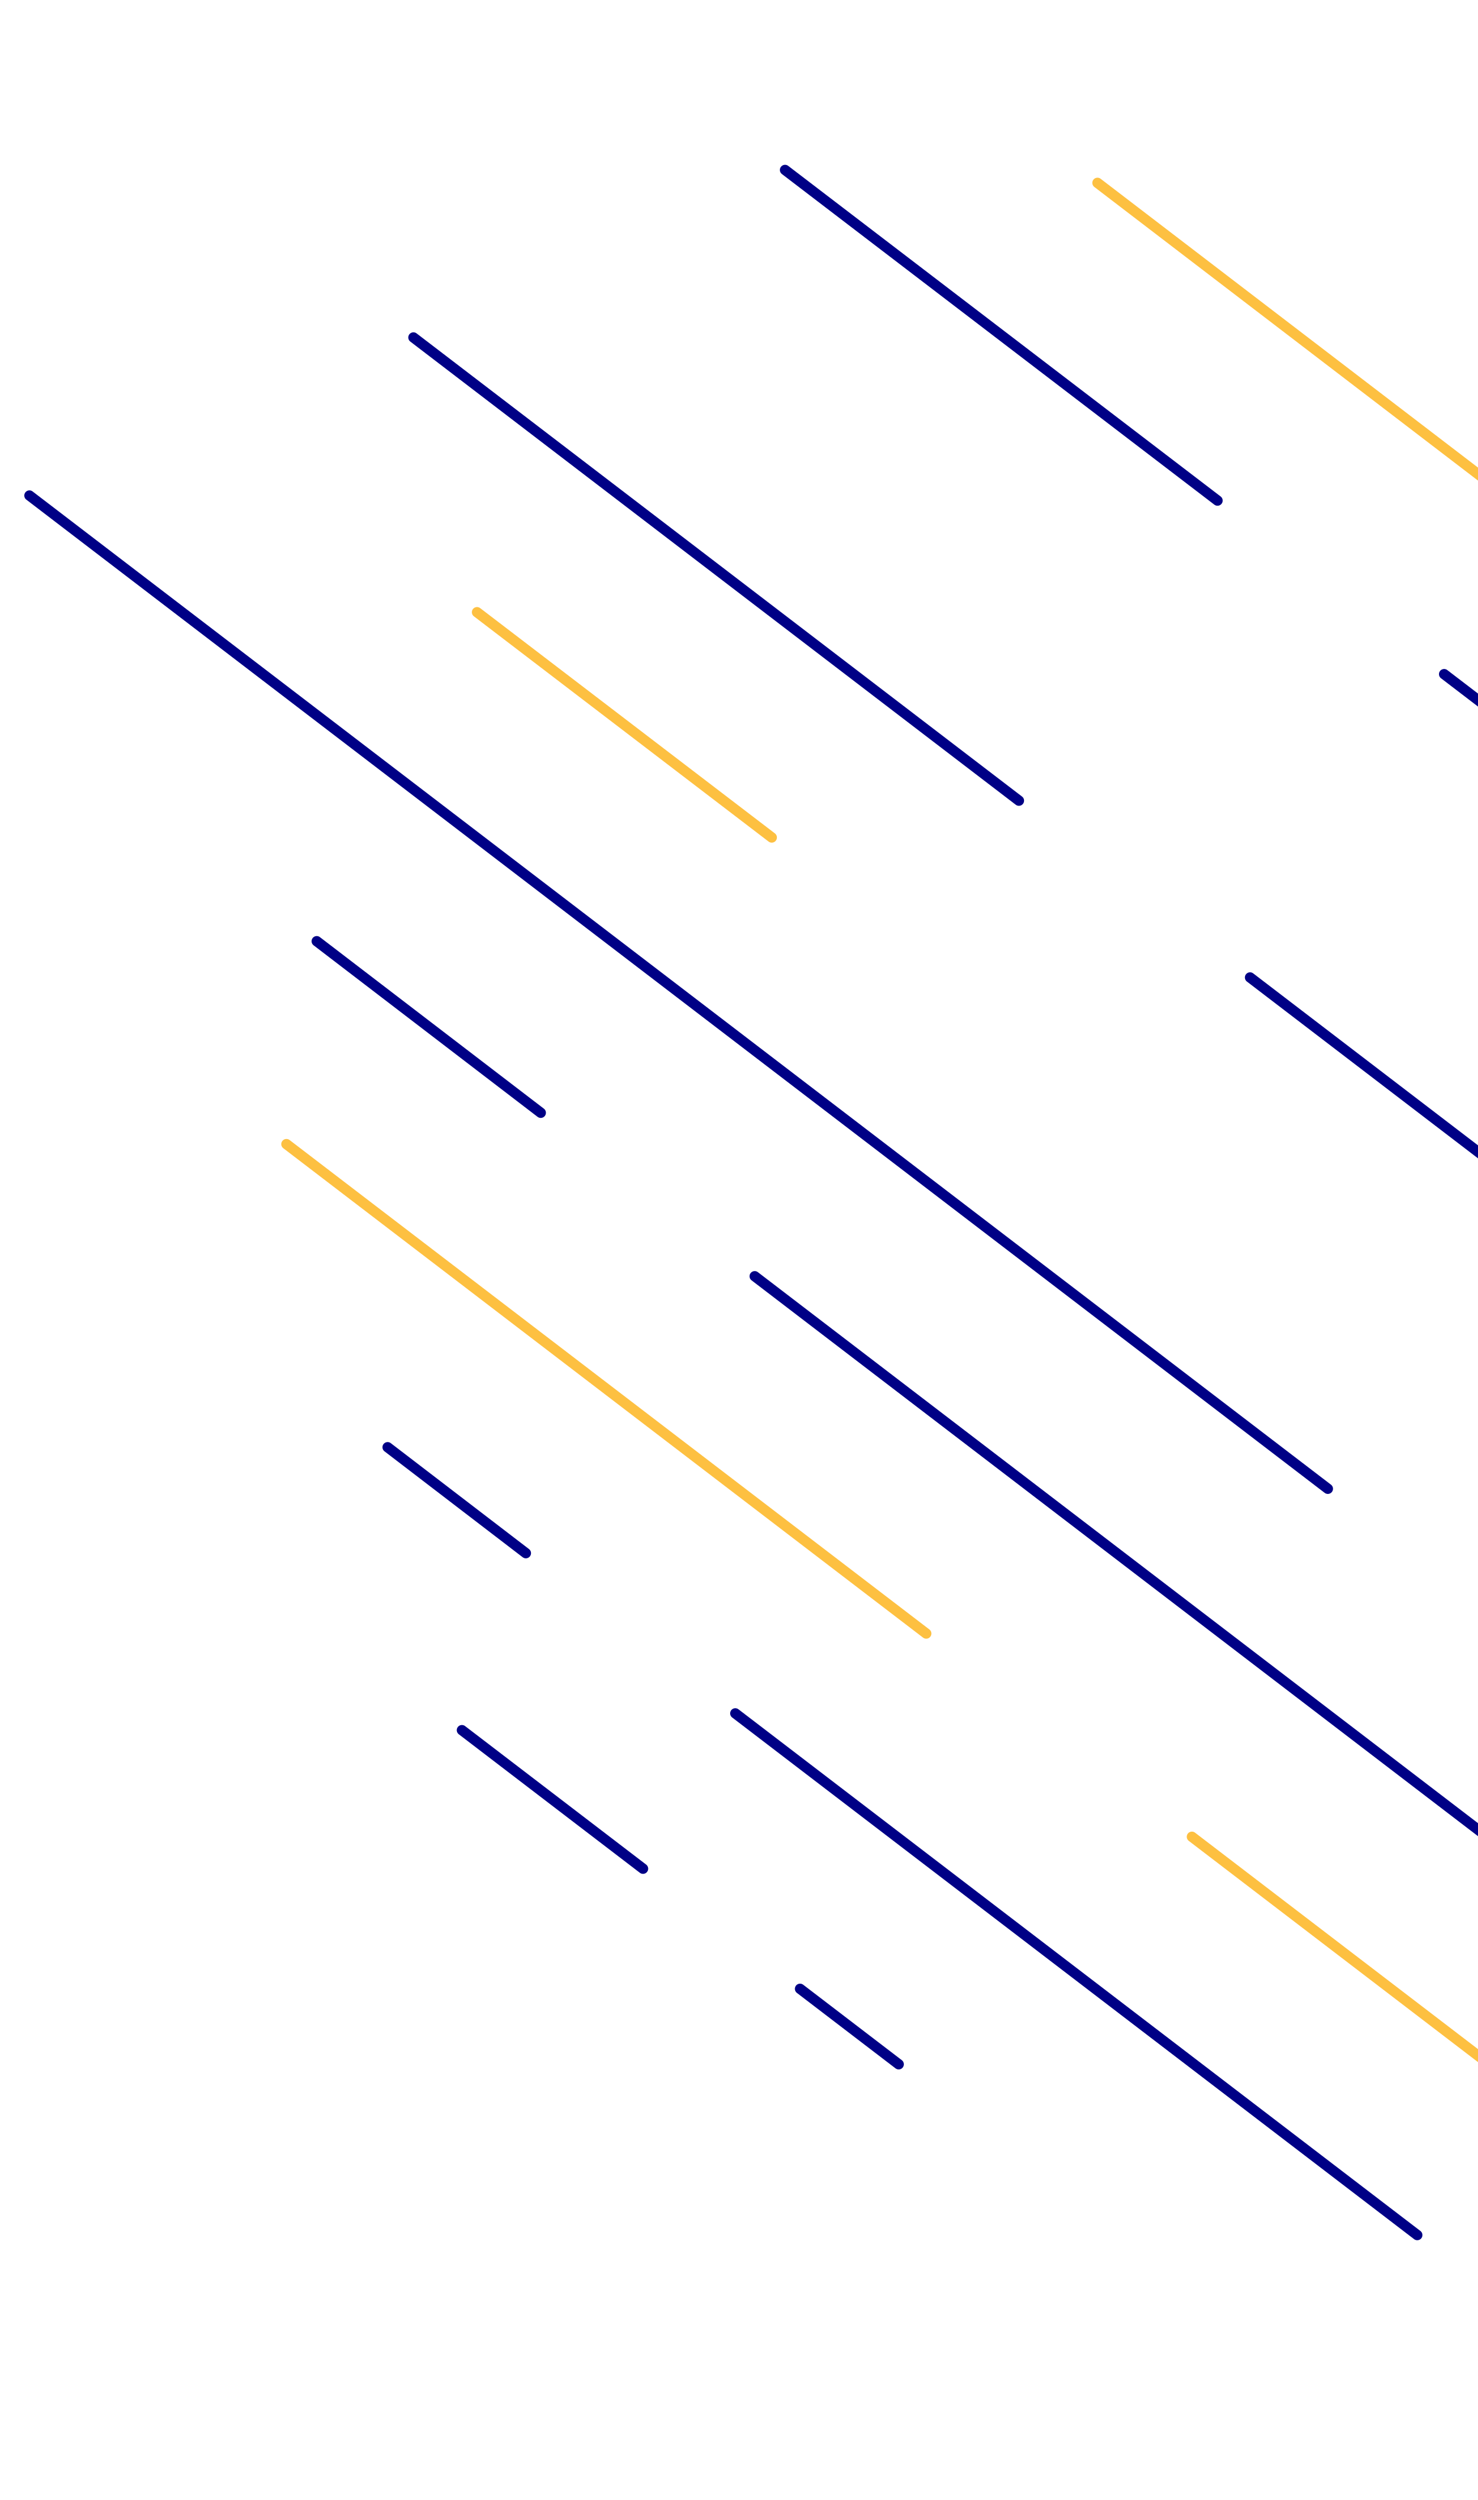 <svg width="165" height="279" viewBox="0 0 165 279" fill="none" xmlns="http://www.w3.org/2000/svg">
<path d="M89.315 221.938L100.328 230.359" stroke="#000086" stroke-width="1.153" stroke-miterlimit="10" stroke-linecap="round" stroke-linejoin="round"/>
<path d="M51.568 193.074L71.785 208.533" stroke="#000086" stroke-width="1.153" stroke-miterlimit="10" stroke-linecap="round" stroke-linejoin="round"/>
<path d="M82.087 191.201L158.219 249.417" stroke="#000086" stroke-width="1.153" stroke-miterlimit="10" stroke-linecap="round" stroke-linejoin="round"/>
<path d="M43.273 161.501L58.705 173.322" stroke="#000086" stroke-width="1.153" stroke-miterlimit="10" stroke-linecap="round" stroke-linejoin="round"/>
<path d="M133.062 204.971L200.044 256.189" stroke="#FDC041" stroke-width="1.153" stroke-miterlimit="10" stroke-linecap="round" stroke-linejoin="round"/>
<path d="M31.977 127.676L103.401 182.291" stroke="#FDC041" stroke-width="1.153" stroke-miterlimit="10" stroke-linecap="round" stroke-linejoin="round"/>
<path d="M84.253 142.42L202.472 232.839" stroke="#000086" stroke-width="1.153" stroke-miterlimit="10" stroke-linecap="round" stroke-linejoin="round"/>
<path d="M35.36 105.033L60.368 124.177" stroke="#000086" stroke-width="1.153" stroke-miterlimit="10" stroke-linecap="round" stroke-linejoin="round"/>
<path d="M3.287 55.298L148.236 166.136" stroke="#000086" stroke-width="1.153" stroke-miterlimit="10" stroke-linecap="round" stroke-linejoin="round"/>
<path d="M53.254 68.319L86.156 93.457" stroke="#FDC041" stroke-width="1.153" stroke-miterlimit="10" stroke-linecap="round" stroke-linejoin="round"/>
<path d="M139.552 109.078L231.006 179.01" stroke="#000086" stroke-width="1.153" stroke-miterlimit="10" stroke-linecap="round" stroke-linejoin="round"/>
<path d="M46.155 37.66L113.748 89.347" stroke="#000086" stroke-width="1.153" stroke-miterlimit="10" stroke-linecap="round" stroke-linejoin="round"/>
<path d="M161.219 75.23L225.753 124.577" stroke="#000086" stroke-width="1.153" stroke-miterlimit="10" stroke-linecap="round" stroke-linejoin="round"/>
<path d="M87.641 18.966L135.919 55.861" stroke="#000086" stroke-width="1.153" stroke-miterlimit="10" stroke-linecap="round" stroke-linejoin="round"/>
<path d="M122.519 20.406L186.152 69.085" stroke="#FDC041" stroke-width="1.153" stroke-miterlimit="10" stroke-linecap="round" stroke-linejoin="round"/>
</svg>
